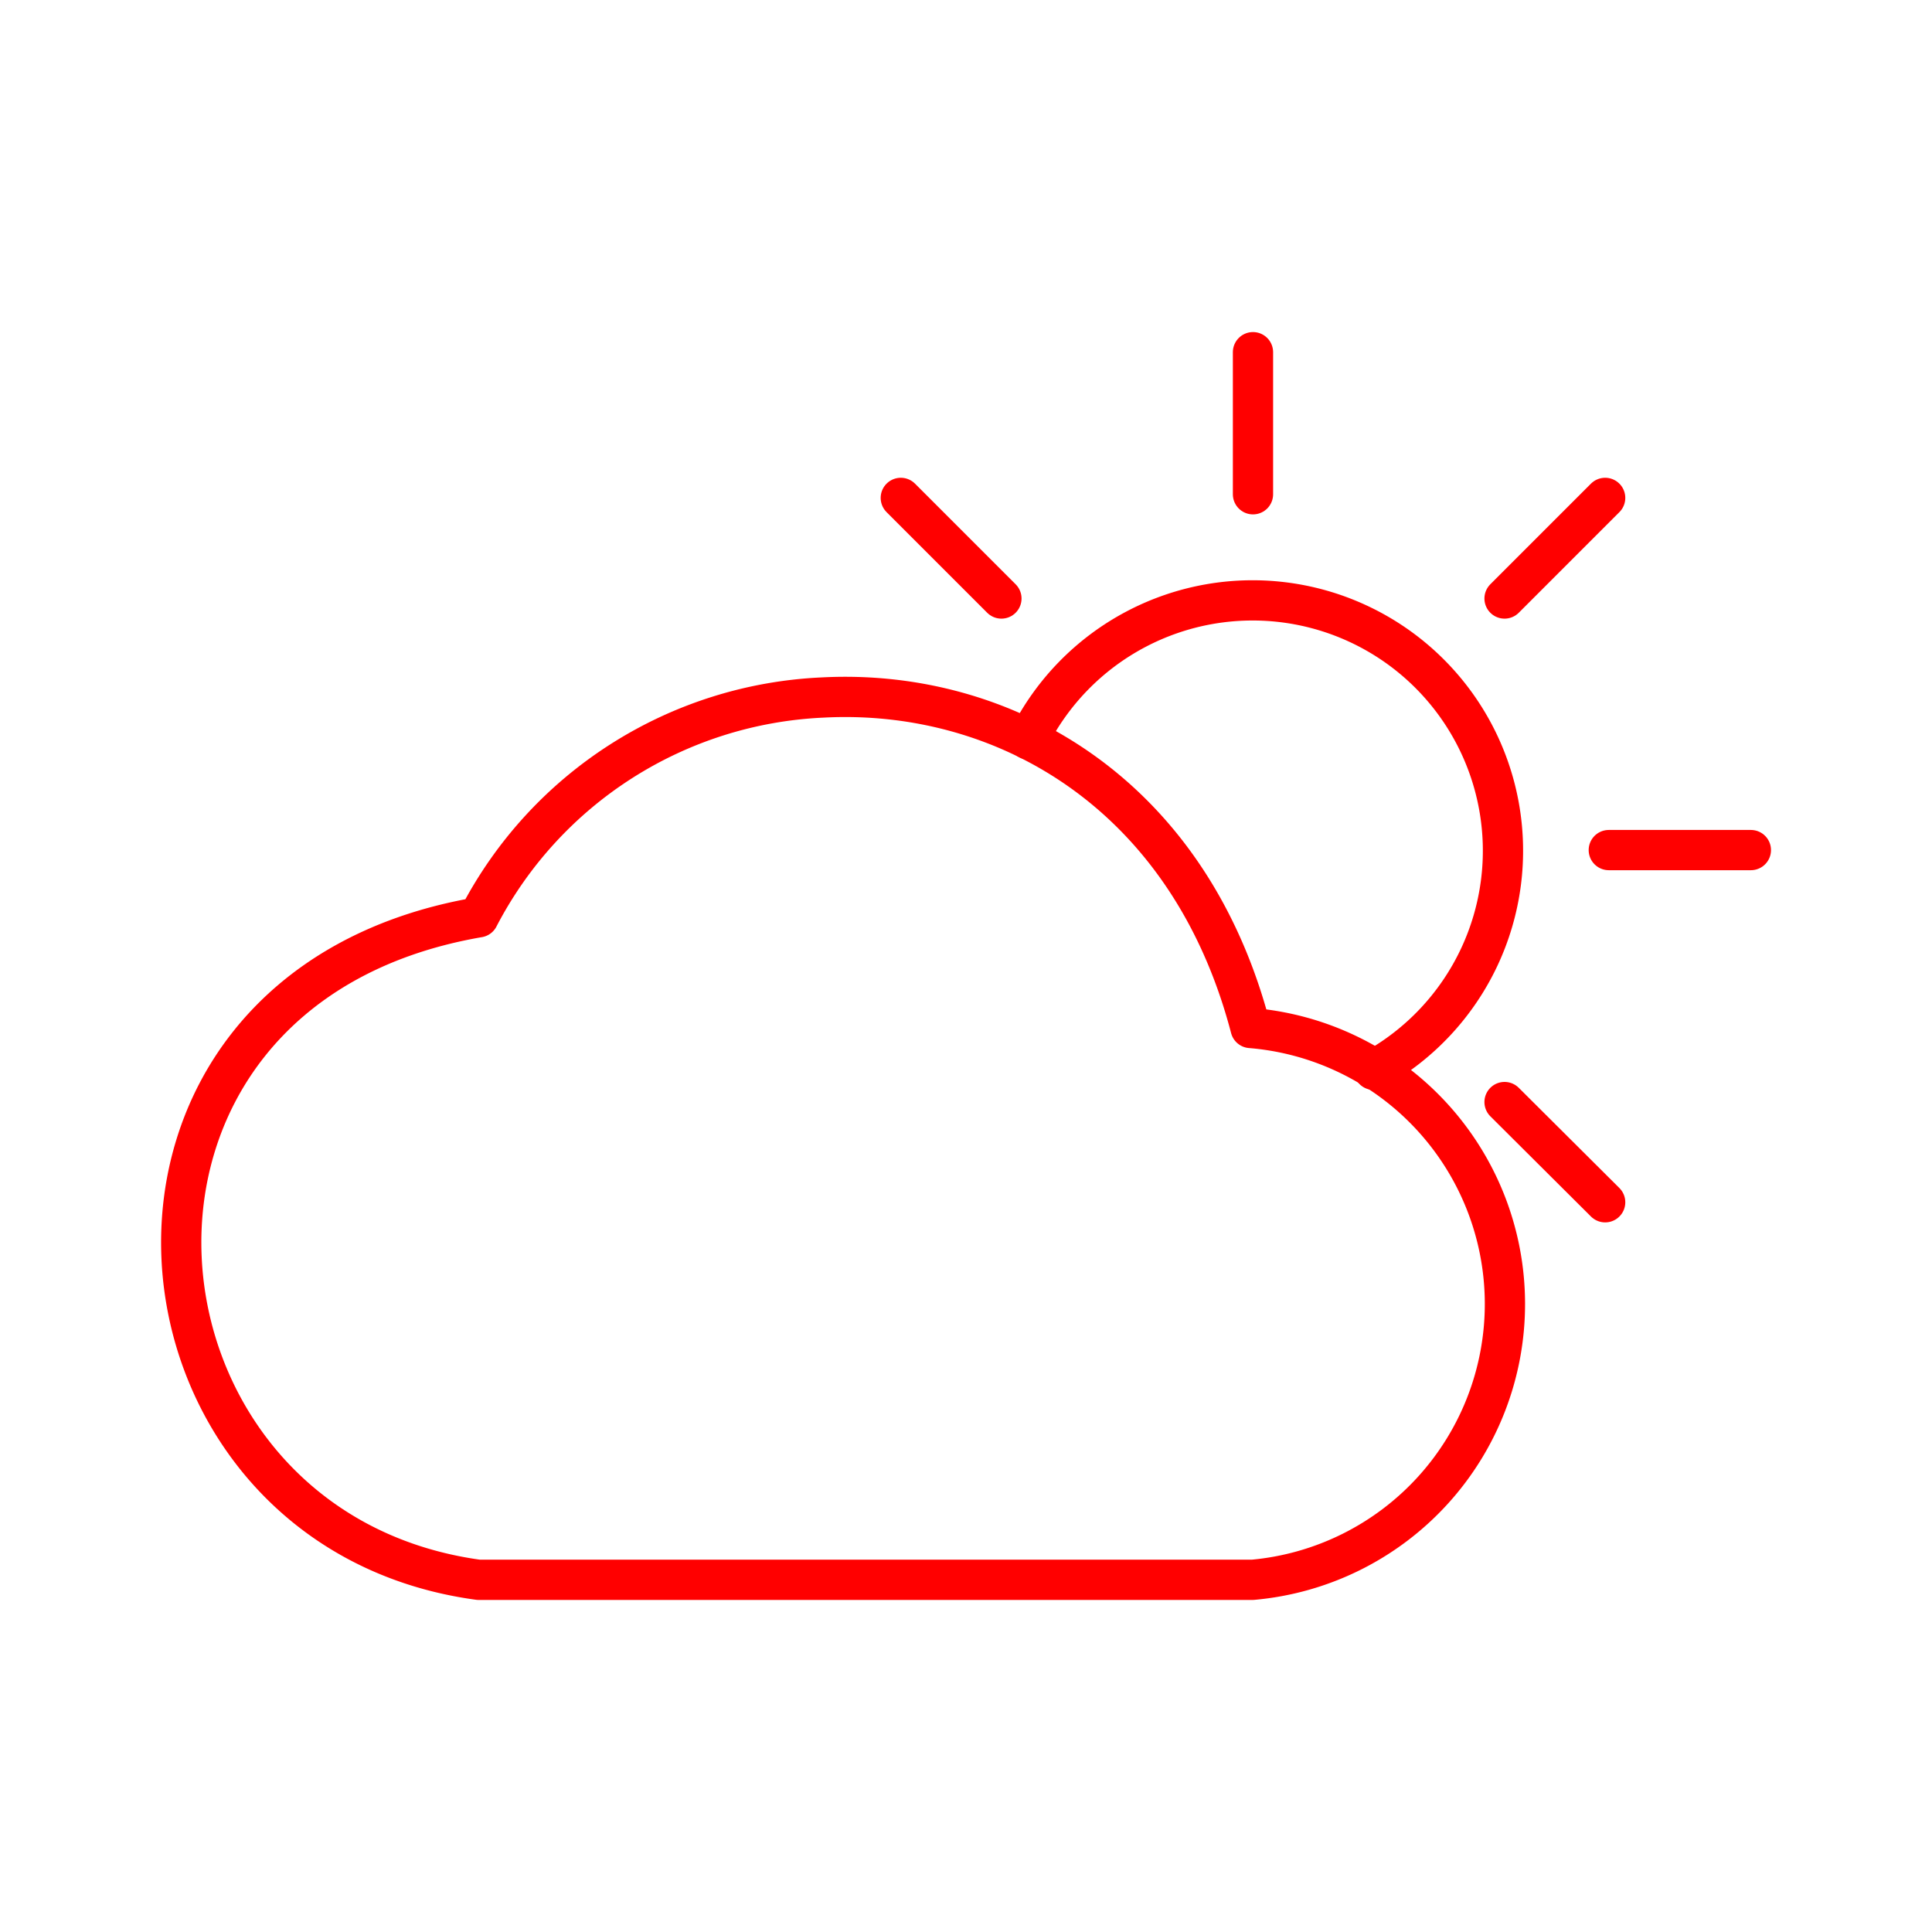 <svg id="Layer_2" data-name="Layer 2" xmlns="http://www.w3.org/2000/svg" viewBox="0 0 48 48"><defs><style>.cls-1{fill:none;stroke:#FF0000;stroke-linecap:round;stroke-linejoin:round;}</style></defs><path class="cls-1" d="M20.43,17.33c4.46-.24,9.1,2.33,10.64,8.21a6.88,6.88,0,0,1,.05,13.71H11.89C2.68,38,1.42,24.59,11.89,22.79a10.14,10.14,0,0,1,8.54-5.46Zm0,0"/><path class="cls-1" d="M25.55,18.37a6.22,6.22,0,1,1,8.58,8.21"/><line class="cls-1" x1="31.13" y1="12.28" x2="31.13" y2="8.75"/><line class="cls-1" x1="24.88" y1="14.87" x2="22.38" y2="12.37"/><line class="cls-1" x1="37.38" y1="27.38" x2="39.88" y2="29.87"/><line class="cls-1" x1="39.97" y1="21.12" x2="43.5" y2="21.12"/><line class="cls-1" x1="37.38" y1="14.87" x2="39.88" y2="12.37"/></svg>